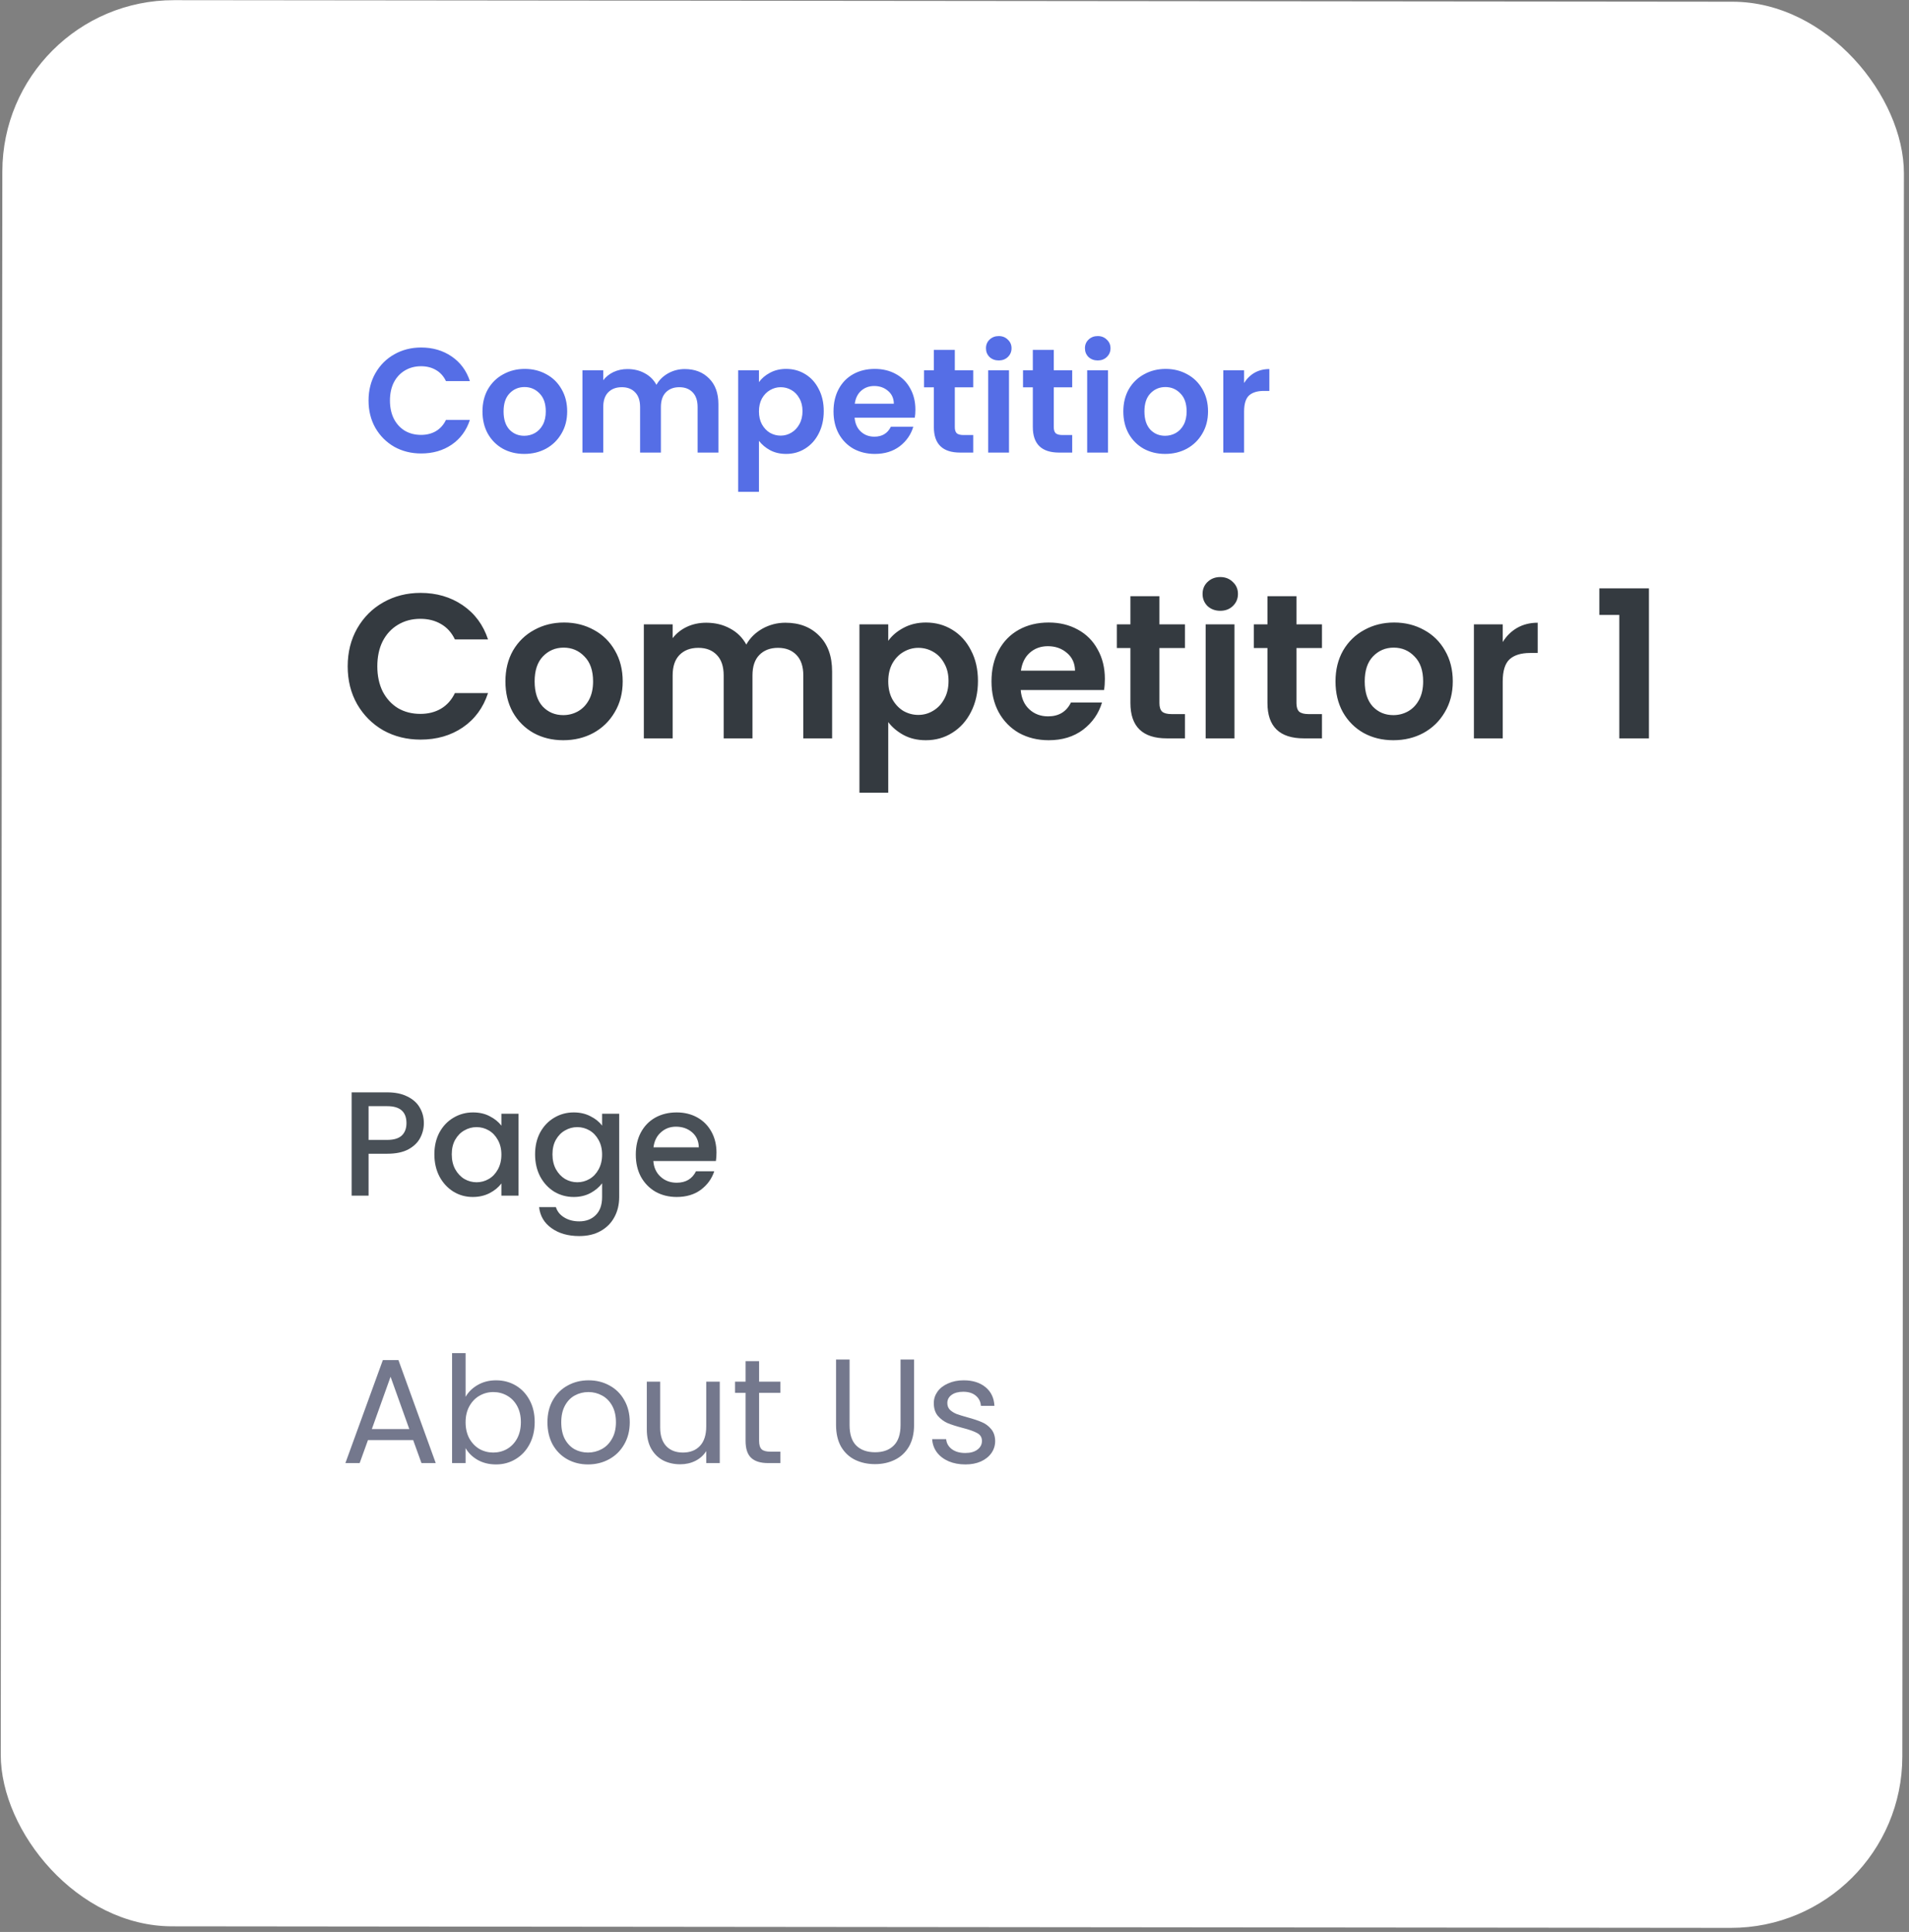 <svg width="167" height="169" viewBox="0 0 167 169" fill="none" xmlns="http://www.w3.org/2000/svg">
<rect x="0" y="0" width="167" height="169" fill="#808080" stroke="none"/>
<rect width="166.35" height="168.492" rx="15" transform="matrix(1 0.001 -0.001 1 0.22 0)" fill="white"/>
<path d="M36.143 125.971H32.191L31.463 127.986H30.215L33.491 118.977H34.856L38.119 127.986H36.871L36.143 125.971ZM35.805 125.009L34.167 120.433L32.529 125.009H35.805ZM40.73 122.188C40.973 121.764 41.328 121.417 41.796 121.148C42.264 120.88 42.797 120.745 43.395 120.745C44.036 120.745 44.613 120.897 45.124 121.2C45.635 121.504 46.038 121.933 46.333 122.487C46.628 123.033 46.775 123.67 46.775 124.398C46.775 125.118 46.628 125.759 46.333 126.322C46.038 126.886 45.631 127.323 45.111 127.635C44.6 127.947 44.028 128.103 43.395 128.103C42.78 128.103 42.238 127.969 41.77 127.7C41.311 127.432 40.964 127.089 40.73 126.673V127.986H39.547V118.366H40.73V122.188ZM45.566 124.398C45.566 123.861 45.458 123.393 45.241 122.994C45.024 122.596 44.73 122.292 44.357 122.084C43.993 121.876 43.59 121.772 43.148 121.772C42.715 121.772 42.312 121.881 41.939 122.097C41.575 122.305 41.28 122.613 41.055 123.02C40.838 123.419 40.73 123.883 40.73 124.411C40.73 124.949 40.838 125.421 41.055 125.828C41.28 126.227 41.575 126.535 41.939 126.751C42.312 126.959 42.715 127.063 43.148 127.063C43.59 127.063 43.993 126.959 44.357 126.751C44.73 126.535 45.024 126.227 45.241 125.828C45.458 125.421 45.566 124.944 45.566 124.398ZM51.439 128.103C50.772 128.103 50.165 127.952 49.619 127.648C49.082 127.345 48.657 126.916 48.345 126.361C48.042 125.798 47.89 125.148 47.89 124.411C47.89 123.683 48.046 123.042 48.358 122.487C48.679 121.924 49.112 121.495 49.658 121.2C50.204 120.897 50.815 120.745 51.491 120.745C52.167 120.745 52.778 120.897 53.324 121.2C53.87 121.495 54.299 121.92 54.611 122.474C54.932 123.029 55.092 123.675 55.092 124.411C55.092 125.148 54.927 125.798 54.598 126.361C54.277 126.916 53.84 127.345 53.285 127.648C52.73 127.952 52.115 128.103 51.439 128.103ZM51.439 127.063C51.864 127.063 52.262 126.964 52.635 126.764C53.008 126.565 53.307 126.266 53.532 125.867C53.766 125.469 53.883 124.983 53.883 124.411C53.883 123.839 53.77 123.354 53.545 122.955C53.32 122.557 53.025 122.262 52.661 122.071C52.297 121.872 51.903 121.772 51.478 121.772C51.045 121.772 50.646 121.872 50.282 122.071C49.927 122.262 49.641 122.557 49.424 122.955C49.207 123.354 49.099 123.839 49.099 124.411C49.099 124.992 49.203 125.482 49.411 125.88C49.628 126.279 49.914 126.578 50.269 126.777C50.624 126.968 51.014 127.063 51.439 127.063ZM62.965 120.862V127.986H61.782V126.933C61.557 127.297 61.241 127.583 60.834 127.791C60.435 127.991 59.993 128.09 59.508 128.09C58.953 128.09 58.455 127.978 58.013 127.752C57.571 127.518 57.219 127.172 56.959 126.712C56.708 126.253 56.583 125.694 56.583 125.035V120.862H57.752V124.879C57.752 125.581 57.93 126.123 58.285 126.504C58.641 126.877 59.126 127.063 59.742 127.063C60.374 127.063 60.873 126.868 61.236 126.478C61.6 126.088 61.782 125.521 61.782 124.775V120.862H62.965ZM66.406 121.837V126.036C66.406 126.383 66.48 126.63 66.627 126.777C66.774 126.916 67.03 126.985 67.394 126.985H68.265V127.986H67.199C66.54 127.986 66.046 127.835 65.717 127.531C65.388 127.228 65.223 126.73 65.223 126.036V121.837H64.3V120.862H65.223V119.068H66.406V120.862H68.265V121.837H66.406ZM74.321 118.925V124.658C74.321 125.464 74.516 126.062 74.906 126.452C75.305 126.842 75.855 127.037 76.557 127.037C77.25 127.037 77.792 126.842 78.182 126.452C78.581 126.062 78.78 125.464 78.78 124.658V118.925H79.963V124.645C79.963 125.399 79.811 126.036 79.508 126.556C79.205 127.068 78.793 127.449 78.273 127.7C77.762 127.952 77.185 128.077 76.544 128.077C75.903 128.077 75.322 127.952 74.802 127.7C74.291 127.449 73.883 127.068 73.58 126.556C73.285 126.036 73.138 125.399 73.138 124.645V118.925H74.321ZM84.459 128.103C83.912 128.103 83.423 128.012 82.99 127.83C82.556 127.64 82.214 127.38 81.963 127.05C81.711 126.712 81.573 126.327 81.546 125.893H82.769C82.803 126.249 82.968 126.539 83.263 126.764C83.566 126.99 83.96 127.102 84.445 127.102C84.896 127.102 85.251 127.003 85.511 126.803C85.772 126.604 85.901 126.353 85.901 126.049C85.901 125.737 85.763 125.508 85.486 125.36C85.208 125.204 84.779 125.053 84.198 124.905C83.67 124.767 83.237 124.628 82.898 124.489C82.569 124.342 82.283 124.13 82.04 123.852C81.806 123.566 81.689 123.194 81.689 122.734C81.689 122.37 81.798 122.037 82.014 121.733C82.231 121.43 82.539 121.192 82.938 121.018C83.336 120.836 83.791 120.745 84.302 120.745C85.091 120.745 85.728 120.945 86.213 121.343C86.699 121.742 86.959 122.288 86.993 122.981H85.811C85.784 122.609 85.633 122.31 85.356 122.084C85.087 121.859 84.723 121.746 84.263 121.746C83.839 121.746 83.501 121.837 83.249 122.019C82.998 122.201 82.873 122.44 82.873 122.734C82.873 122.968 82.946 123.163 83.094 123.319C83.249 123.467 83.44 123.588 83.665 123.683C83.9 123.77 84.22 123.87 84.627 123.982C85.139 124.121 85.555 124.26 85.876 124.398C86.196 124.528 86.469 124.728 86.695 124.996C86.928 125.265 87.05 125.616 87.058 126.049C87.058 126.439 86.95 126.79 86.734 127.102C86.517 127.414 86.209 127.661 85.811 127.843C85.421 128.017 84.97 128.103 84.459 128.103Z" fill="#74788D"/>
<path d="M37.079 98.246C37.079 98.705 36.971 99.139 36.754 99.546C36.538 99.953 36.191 100.287 35.714 100.547C35.237 100.798 34.627 100.924 33.881 100.924H32.243V104.59H30.761V95.555H33.881C34.575 95.555 35.16 95.676 35.636 95.919C36.121 96.153 36.481 96.474 36.715 96.881C36.958 97.288 37.079 97.743 37.079 98.246ZM33.881 99.715C34.444 99.715 34.865 99.589 35.142 99.338C35.419 99.078 35.558 98.714 35.558 98.246C35.558 97.258 34.999 96.764 33.881 96.764H32.243V99.715H33.881ZM37.999 100.976C37.999 100.257 38.146 99.62 38.441 99.065C38.744 98.51 39.151 98.081 39.663 97.778C40.183 97.466 40.755 97.31 41.379 97.31C41.942 97.31 42.432 97.423 42.848 97.648C43.272 97.865 43.61 98.138 43.862 98.467V97.427H45.357V104.59H43.862V103.524C43.61 103.862 43.268 104.144 42.835 104.369C42.401 104.594 41.907 104.707 41.353 104.707C40.737 104.707 40.174 104.551 39.663 104.239C39.151 103.918 38.744 103.476 38.441 102.913C38.146 102.341 37.999 101.695 37.999 100.976ZM43.862 101.002C43.862 100.508 43.758 100.079 43.55 99.715C43.35 99.351 43.086 99.074 42.757 98.883C42.427 98.692 42.072 98.597 41.691 98.597C41.309 98.597 40.954 98.692 40.625 98.883C40.295 99.065 40.027 99.338 39.819 99.702C39.619 100.057 39.52 100.482 39.52 100.976C39.52 101.47 39.619 101.903 39.819 102.276C40.027 102.649 40.295 102.935 40.625 103.134C40.963 103.325 41.318 103.42 41.691 103.42C42.072 103.42 42.427 103.325 42.757 103.134C43.086 102.943 43.35 102.666 43.55 102.302C43.758 101.929 43.862 101.496 43.862 101.002ZM50.189 97.31C50.744 97.31 51.233 97.423 51.658 97.648C52.092 97.865 52.429 98.138 52.672 98.467V97.427H54.167V104.707C54.167 105.366 54.029 105.951 53.751 106.462C53.474 106.982 53.071 107.389 52.542 107.684C52.022 107.979 51.398 108.126 50.67 108.126C49.7 108.126 48.894 107.896 48.252 107.437C47.611 106.986 47.247 106.371 47.16 105.591H48.629C48.742 105.964 48.98 106.263 49.344 106.488C49.717 106.722 50.159 106.839 50.67 106.839C51.268 106.839 51.749 106.657 52.113 106.293C52.486 105.929 52.672 105.4 52.672 104.707V103.511C52.421 103.849 52.078 104.135 51.645 104.369C51.221 104.594 50.735 104.707 50.189 104.707C49.565 104.707 48.993 104.551 48.473 104.239C47.962 103.918 47.554 103.476 47.251 102.913C46.956 102.341 46.809 101.695 46.809 100.976C46.809 100.257 46.956 99.62 47.251 99.065C47.554 98.51 47.962 98.081 48.473 97.778C48.993 97.466 49.565 97.31 50.189 97.31ZM52.672 101.002C52.672 100.508 52.568 100.079 52.36 99.715C52.161 99.351 51.897 99.074 51.567 98.883C51.238 98.692 50.883 98.597 50.501 98.597C50.12 98.597 49.764 98.692 49.435 98.883C49.106 99.065 48.837 99.338 48.629 99.702C48.43 100.057 48.33 100.482 48.33 100.976C48.33 101.47 48.43 101.903 48.629 102.276C48.837 102.649 49.106 102.935 49.435 103.134C49.773 103.325 50.129 103.42 50.501 103.42C50.883 103.42 51.238 103.325 51.567 103.134C51.897 102.943 52.161 102.666 52.36 102.302C52.568 101.929 52.672 101.496 52.672 101.002ZM62.679 100.833C62.679 101.102 62.661 101.344 62.627 101.561H57.154C57.197 102.133 57.409 102.592 57.791 102.939C58.172 103.286 58.64 103.459 59.195 103.459C59.992 103.459 60.555 103.125 60.885 102.458H62.484C62.267 103.117 61.873 103.658 61.301 104.083C60.737 104.499 60.035 104.707 59.195 104.707C58.51 104.707 57.895 104.555 57.349 104.252C56.811 103.94 56.387 103.507 56.075 102.952C55.771 102.389 55.62 101.739 55.62 101.002C55.62 100.265 55.767 99.62 56.062 99.065C56.365 98.502 56.785 98.068 57.323 97.765C57.869 97.462 58.493 97.31 59.195 97.31C59.871 97.31 60.473 97.457 61.002 97.752C61.53 98.047 61.942 98.463 62.237 99C62.531 99.529 62.679 100.14 62.679 100.833ZM61.132 100.365C61.123 99.819 60.928 99.381 60.547 99.052C60.165 98.723 59.693 98.558 59.13 98.558C58.618 98.558 58.181 98.723 57.817 99.052C57.453 99.373 57.236 99.81 57.167 100.365H61.132Z" fill="#495057"/>
<path d="M32.241 35.04C32.241 34.147 32.441 33.35 32.839 32.648C33.246 31.937 33.797 31.387 34.49 30.997C35.192 30.598 35.977 30.399 36.843 30.399C37.857 30.399 38.745 30.659 39.508 31.179C40.271 31.699 40.804 32.418 41.107 33.337H39.014C38.806 32.904 38.511 32.579 38.13 32.362C37.758 32.145 37.324 32.037 36.83 32.037C36.301 32.037 35.829 32.163 35.413 32.414C35.006 32.657 34.685 33.003 34.451 33.454C34.226 33.905 34.113 34.433 34.113 35.04C34.113 35.638 34.226 36.167 34.451 36.626C34.685 37.077 35.006 37.428 35.413 37.679C35.829 37.922 36.301 38.043 36.83 38.043C37.324 38.043 37.758 37.935 38.13 37.718C38.511 37.493 38.806 37.163 39.014 36.73H41.107C40.804 37.657 40.271 38.381 39.508 38.901C38.754 39.412 37.866 39.668 36.843 39.668C35.977 39.668 35.192 39.473 34.49 39.083C33.797 38.684 33.246 38.134 32.839 37.432C32.441 36.73 32.241 35.933 32.241 35.04ZM45.86 39.707C45.166 39.707 44.542 39.555 43.988 39.252C43.433 38.94 42.995 38.502 42.675 37.939C42.363 37.376 42.207 36.726 42.207 35.989C42.207 35.252 42.367 34.602 42.688 34.039C43.017 33.476 43.463 33.042 44.027 32.739C44.59 32.427 45.218 32.271 45.912 32.271C46.605 32.271 47.233 32.427 47.797 32.739C48.36 33.042 48.802 33.476 49.123 34.039C49.452 34.602 49.617 35.252 49.617 35.989C49.617 36.726 49.448 37.376 49.11 37.939C48.78 38.502 48.33 38.94 47.758 39.252C47.194 39.555 46.562 39.707 45.86 39.707ZM45.86 38.121C46.189 38.121 46.497 38.043 46.783 37.887C47.077 37.722 47.311 37.48 47.485 37.159C47.658 36.838 47.745 36.448 47.745 35.989C47.745 35.304 47.563 34.78 47.199 34.416C46.843 34.043 46.406 33.857 45.886 33.857C45.366 33.857 44.928 34.043 44.573 34.416C44.226 34.78 44.053 35.304 44.053 35.989C44.053 36.674 44.222 37.202 44.56 37.575C44.906 37.939 45.34 38.121 45.86 38.121ZM59.896 32.284C60.78 32.284 61.49 32.557 62.028 33.103C62.574 33.64 62.847 34.394 62.847 35.365V39.59H61.027V35.612C61.027 35.049 60.884 34.62 60.598 34.325C60.312 34.022 59.922 33.87 59.428 33.87C58.934 33.87 58.539 34.022 58.245 34.325C57.959 34.62 57.816 35.049 57.816 35.612V39.59H55.996V35.612C55.996 35.049 55.853 34.62 55.567 34.325C55.281 34.022 54.891 33.87 54.397 33.87C53.894 33.87 53.495 34.022 53.201 34.325C52.915 34.62 52.772 35.049 52.772 35.612V39.59H50.952V32.388H52.772V33.259C53.006 32.956 53.305 32.717 53.669 32.544C54.041 32.371 54.449 32.284 54.891 32.284C55.454 32.284 55.957 32.405 56.399 32.648C56.841 32.882 57.183 33.22 57.426 33.662C57.66 33.246 57.998 32.912 58.44 32.661C58.89 32.41 59.376 32.284 59.896 32.284ZM66.394 33.428C66.628 33.099 66.948 32.826 67.356 32.609C67.772 32.384 68.244 32.271 68.773 32.271C69.388 32.271 69.943 32.423 70.437 32.726C70.939 33.029 71.334 33.463 71.62 34.026C71.914 34.581 72.062 35.226 72.062 35.963C72.062 36.7 71.914 37.354 71.62 37.926C71.334 38.489 70.939 38.927 70.437 39.239C69.943 39.551 69.388 39.707 68.773 39.707C68.244 39.707 67.776 39.599 67.369 39.382C66.97 39.165 66.645 38.892 66.394 38.563V43.022H64.574V32.388H66.394V33.428ZM70.203 35.963C70.203 35.53 70.112 35.157 69.93 34.845C69.756 34.524 69.522 34.282 69.228 34.117C68.942 33.952 68.63 33.87 68.292 33.87C67.962 33.87 67.65 33.957 67.356 34.13C67.07 34.295 66.836 34.537 66.654 34.858C66.48 35.179 66.394 35.556 66.394 35.989C66.394 36.422 66.48 36.799 66.654 37.12C66.836 37.441 67.07 37.688 67.356 37.861C67.65 38.026 67.962 38.108 68.292 38.108C68.63 38.108 68.942 38.021 69.228 37.848C69.522 37.675 69.756 37.428 69.93 37.107C70.112 36.786 70.203 36.405 70.203 35.963ZM80.079 35.833C80.079 36.093 80.062 36.327 80.027 36.535H74.762C74.806 37.055 74.988 37.462 75.308 37.757C75.629 38.052 76.023 38.199 76.491 38.199C77.167 38.199 77.648 37.909 77.934 37.328H79.897C79.689 38.021 79.291 38.593 78.701 39.044C78.112 39.486 77.388 39.707 76.53 39.707C75.837 39.707 75.213 39.555 74.658 39.252C74.112 38.94 73.683 38.502 73.371 37.939C73.068 37.376 72.916 36.726 72.916 35.989C72.916 35.244 73.068 34.589 73.371 34.026C73.675 33.463 74.099 33.029 74.645 32.726C75.191 32.423 75.82 32.271 76.53 32.271C77.215 32.271 77.826 32.418 78.363 32.713C78.909 33.008 79.33 33.428 79.624 33.974C79.928 34.511 80.079 35.131 80.079 35.833ZM78.194 35.313C78.186 34.845 78.017 34.472 77.687 34.195C77.358 33.909 76.955 33.766 76.478 33.766C76.028 33.766 75.646 33.905 75.334 34.182C75.031 34.451 74.845 34.828 74.775 35.313H78.194ZM83.527 33.883V37.367C83.527 37.61 83.583 37.787 83.696 37.9C83.817 38.004 84.016 38.056 84.294 38.056H85.139V39.59H83.995C82.461 39.59 81.694 38.845 81.694 37.354V33.883H80.836V32.388H81.694V30.607H83.527V32.388H85.139V33.883H83.527ZM87.371 31.53C87.05 31.53 86.781 31.43 86.565 31.231C86.357 31.023 86.253 30.767 86.253 30.464C86.253 30.161 86.357 29.909 86.565 29.71C86.781 29.502 87.05 29.398 87.371 29.398C87.691 29.398 87.956 29.502 88.164 29.71C88.38 29.909 88.489 30.161 88.489 30.464C88.489 30.767 88.38 31.023 88.164 31.231C87.956 31.43 87.691 31.53 87.371 31.53ZM88.268 32.388V39.59H86.448V32.388H88.268ZM92.185 33.883V37.367C92.185 37.61 92.241 37.787 92.354 37.9C92.475 38.004 92.675 38.056 92.952 38.056H93.797V39.59H92.653C91.119 39.59 90.352 38.845 90.352 37.354V33.883H89.494V32.388H90.352V30.607H92.185V32.388H93.797V33.883H92.185ZM96.029 31.53C95.708 31.53 95.44 31.43 95.223 31.231C95.015 31.023 94.911 30.767 94.911 30.464C94.911 30.161 95.015 29.909 95.223 29.71C95.44 29.502 95.708 29.398 96.029 29.398C96.35 29.398 96.614 29.502 96.822 29.71C97.039 29.909 97.147 30.161 97.147 30.464C97.147 30.767 97.039 31.023 96.822 31.231C96.614 31.43 96.35 31.53 96.029 31.53ZM96.926 32.388V39.59H95.106V32.388H96.926ZM101.922 39.707C101.229 39.707 100.605 39.555 100.05 39.252C99.496 38.94 99.058 38.502 98.737 37.939C98.425 37.376 98.269 36.726 98.269 35.989C98.269 35.252 98.43 34.602 98.75 34.039C99.079 33.476 99.526 33.042 100.089 32.739C100.652 32.427 101.281 32.271 101.974 32.271C102.667 32.271 103.296 32.427 103.859 32.739C104.422 33.042 104.864 33.476 105.185 34.039C105.514 34.602 105.679 35.252 105.679 35.989C105.679 36.726 105.51 37.376 105.172 37.939C104.843 38.502 104.392 38.94 103.82 39.252C103.257 39.555 102.624 39.707 101.922 39.707ZM101.922 38.121C102.251 38.121 102.559 38.043 102.845 37.887C103.14 37.722 103.374 37.48 103.547 37.159C103.72 36.838 103.807 36.448 103.807 35.989C103.807 35.304 103.625 34.78 103.261 34.416C102.906 34.043 102.468 33.857 101.948 33.857C101.428 33.857 100.99 34.043 100.635 34.416C100.288 34.78 100.115 35.304 100.115 35.989C100.115 36.674 100.284 37.202 100.622 37.575C100.969 37.939 101.402 38.121 101.922 38.121ZM108.834 33.506C109.068 33.125 109.372 32.826 109.744 32.609C110.126 32.392 110.559 32.284 111.044 32.284V34.195H110.563C109.991 34.195 109.558 34.329 109.263 34.598C108.977 34.867 108.834 35.335 108.834 36.002V39.59H107.014V32.388H108.834V33.506Z" fill="#556EE6"/>
<path d="M30.416 58.29C30.416 57.054 30.692 55.95 31.244 54.978C31.808 53.994 32.57 53.232 33.53 52.692C34.502 52.14 35.588 51.864 36.788 51.864C38.192 51.864 39.422 52.224 40.478 52.944C41.534 53.664 42.272 54.66 42.692 55.932H39.794C39.506 55.332 39.098 54.882 38.57 54.582C38.054 54.282 37.454 54.132 36.77 54.132C36.038 54.132 35.384 54.306 34.808 54.654C34.244 54.99 33.8 55.47 33.476 56.094C33.164 56.718 33.008 57.45 33.008 58.29C33.008 59.118 33.164 59.85 33.476 60.486C33.8 61.11 34.244 61.596 34.808 61.944C35.384 62.28 36.038 62.448 36.77 62.448C37.454 62.448 38.054 62.298 38.57 61.998C39.098 61.686 39.506 61.23 39.794 60.63H42.692C42.272 61.914 41.534 62.916 40.478 63.636C39.434 64.344 38.204 64.698 36.788 64.698C35.588 64.698 34.502 64.428 33.53 63.888C32.57 63.336 31.808 62.574 31.244 61.602C30.692 60.63 30.416 59.526 30.416 58.29ZM49.273 64.752C48.312 64.752 47.449 64.542 46.681 64.122C45.913 63.69 45.306 63.084 44.862 62.304C44.431 61.524 44.215 60.624 44.215 59.604C44.215 58.584 44.437 57.684 44.88 56.904C45.337 56.124 45.955 55.524 46.734 55.104C47.514 54.672 48.385 54.456 49.344 54.456C50.304 54.456 51.175 54.672 51.955 55.104C52.734 55.524 53.346 56.124 53.791 56.904C54.246 57.684 54.474 58.584 54.474 59.604C54.474 60.624 54.24 61.524 53.773 62.304C53.316 63.084 52.693 63.69 51.901 64.122C51.12 64.542 50.245 64.752 49.273 64.752ZM49.273 62.556C49.728 62.556 50.154 62.448 50.55 62.232C50.959 62.004 51.282 61.668 51.523 61.224C51.763 60.78 51.883 60.24 51.883 59.604C51.883 58.656 51.63 57.93 51.127 57.426C50.635 56.91 50.029 56.652 49.309 56.652C48.589 56.652 47.983 56.91 47.49 57.426C47.011 57.93 46.77 58.656 46.77 59.604C46.77 60.552 47.005 61.284 47.472 61.8C47.953 62.304 48.553 62.556 49.273 62.556ZM68.707 54.474C69.931 54.474 70.915 54.852 71.659 55.608C72.415 56.352 72.793 57.396 72.793 58.74V64.59H70.273V59.082C70.273 58.302 70.075 57.708 69.679 57.3C69.283 56.88 68.743 56.67 68.059 56.67C67.375 56.67 66.829 56.88 66.421 57.3C66.025 57.708 65.827 58.302 65.827 59.082V64.59H63.307V59.082C63.307 58.302 63.109 57.708 62.713 57.3C62.317 56.88 61.777 56.67 61.093 56.67C60.397 56.67 59.845 56.88 59.437 57.3C59.041 57.708 58.843 58.302 58.843 59.082V64.59H56.323V54.618H58.843V55.824C59.167 55.404 59.581 55.074 60.085 54.834C60.601 54.594 61.165 54.474 61.777 54.474C62.557 54.474 63.253 54.642 63.865 54.978C64.477 55.302 64.951 55.77 65.287 56.382C65.611 55.806 66.079 55.344 66.691 54.996C67.315 54.648 67.987 54.474 68.707 54.474ZM77.704 56.058C78.028 55.602 78.472 55.224 79.036 54.924C79.612 54.612 80.266 54.456 80.998 54.456C81.85 54.456 82.618 54.666 83.302 55.086C83.998 55.506 84.544 56.106 84.94 56.886C85.348 57.654 85.552 58.548 85.552 59.568C85.552 60.588 85.348 61.494 84.94 62.286C84.544 63.066 83.998 63.672 83.302 64.104C82.618 64.536 81.85 64.752 80.998 64.752C80.266 64.752 79.618 64.602 79.054 64.302C78.502 64.002 78.052 63.624 77.704 63.168V69.342H75.184V54.618H77.704V56.058ZM82.978 59.568C82.978 58.968 82.852 58.452 82.6 58.02C82.36 57.576 82.036 57.24 81.628 57.012C81.232 56.784 80.8 56.67 80.332 56.67C79.876 56.67 79.444 56.79 79.036 57.03C78.64 57.258 78.316 57.594 78.064 58.038C77.824 58.482 77.704 59.004 77.704 59.604C77.704 60.204 77.824 60.726 78.064 61.17C78.316 61.614 78.64 61.956 79.036 62.196C79.444 62.424 79.876 62.538 80.332 62.538C80.8 62.538 81.232 62.418 81.628 62.178C82.036 61.938 82.36 61.596 82.6 61.152C82.852 60.708 82.978 60.18 82.978 59.568ZM96.654 59.388C96.654 59.748 96.63 60.072 96.582 60.36H89.292C89.352 61.08 89.604 61.644 90.048 62.052C90.492 62.46 91.038 62.664 91.686 62.664C92.622 62.664 93.288 62.262 93.684 61.458H96.402C96.114 62.418 95.562 63.21 94.746 63.834C93.93 64.446 92.928 64.752 91.74 64.752C90.78 64.752 89.916 64.542 89.148 64.122C88.392 63.69 87.798 63.084 87.366 62.304C86.946 61.524 86.736 60.624 86.736 59.604C86.736 58.572 86.946 57.666 87.366 56.886C87.786 56.106 88.374 55.506 89.13 55.086C89.886 54.666 90.756 54.456 91.74 54.456C92.688 54.456 93.534 54.66 94.278 55.068C95.034 55.476 95.616 56.058 96.024 56.814C96.444 57.558 96.654 58.416 96.654 59.388ZM94.044 58.668C94.032 58.02 93.798 57.504 93.342 57.12C92.886 56.724 92.328 56.526 91.668 56.526C91.044 56.526 90.516 56.718 90.084 57.102C89.664 57.474 89.406 57.996 89.31 58.668H94.044ZM101.427 56.688V61.512C101.427 61.848 101.505 62.094 101.661 62.25C101.829 62.394 102.105 62.466 102.489 62.466H103.659V64.59H102.075C99.951 64.59 98.889 63.558 98.889 61.494V56.688H97.701V54.618H98.889V52.152H101.427V54.618H103.659V56.688H101.427ZM106.749 53.43C106.305 53.43 105.933 53.292 105.633 53.016C105.345 52.728 105.201 52.374 105.201 51.954C105.201 51.534 105.345 51.186 105.633 50.91C105.933 50.622 106.305 50.478 106.749 50.478C107.193 50.478 107.559 50.622 107.847 50.91C108.147 51.186 108.297 51.534 108.297 51.954C108.297 52.374 108.147 52.728 107.847 53.016C107.559 53.292 107.193 53.43 106.749 53.43ZM107.991 54.618V64.59H105.471V54.618H107.991ZM113.415 56.688V61.512C113.415 61.848 113.493 62.094 113.649 62.25C113.817 62.394 114.093 62.466 114.477 62.466H115.647V64.59H114.063C111.939 64.59 110.877 63.558 110.877 61.494V56.688H109.689V54.618H110.877V52.152H113.415V54.618H115.647V56.688H113.415ZM121.888 64.752C120.928 64.752 120.064 64.542 119.296 64.122C118.528 63.69 117.922 63.084 117.478 62.304C117.046 61.524 116.83 60.624 116.83 59.604C116.83 58.584 117.052 57.684 117.496 56.904C117.952 56.124 118.57 55.524 119.35 55.104C120.13 54.672 121 54.456 121.96 54.456C122.92 54.456 123.79 54.672 124.57 55.104C125.35 55.524 125.962 56.124 126.406 56.904C126.862 57.684 127.09 58.584 127.09 59.604C127.09 60.624 126.856 61.524 126.388 62.304C125.932 63.084 125.308 63.69 124.516 64.122C123.736 64.542 122.86 64.752 121.888 64.752ZM121.888 62.556C122.344 62.556 122.77 62.448 123.166 62.232C123.574 62.004 123.898 61.668 124.138 61.224C124.378 60.78 124.498 60.24 124.498 59.604C124.498 58.656 124.246 57.93 123.742 57.426C123.25 56.91 122.644 56.652 121.924 56.652C121.204 56.652 120.598 56.91 120.106 57.426C119.626 57.93 119.386 58.656 119.386 59.604C119.386 60.552 119.62 61.284 120.088 61.8C120.568 62.304 121.168 62.556 121.888 62.556ZM131.458 56.166C131.782 55.638 132.202 55.224 132.718 54.924C133.246 54.624 133.846 54.474 134.518 54.474V57.12H133.852C133.06 57.12 132.46 57.306 132.052 57.678C131.656 58.05 131.458 58.698 131.458 59.622V64.59H128.938V54.618H131.458V56.166ZM139.911 53.79V51.468H144.249V64.59H141.657V53.79H139.911Z" fill="#343A40"/>
</svg>
